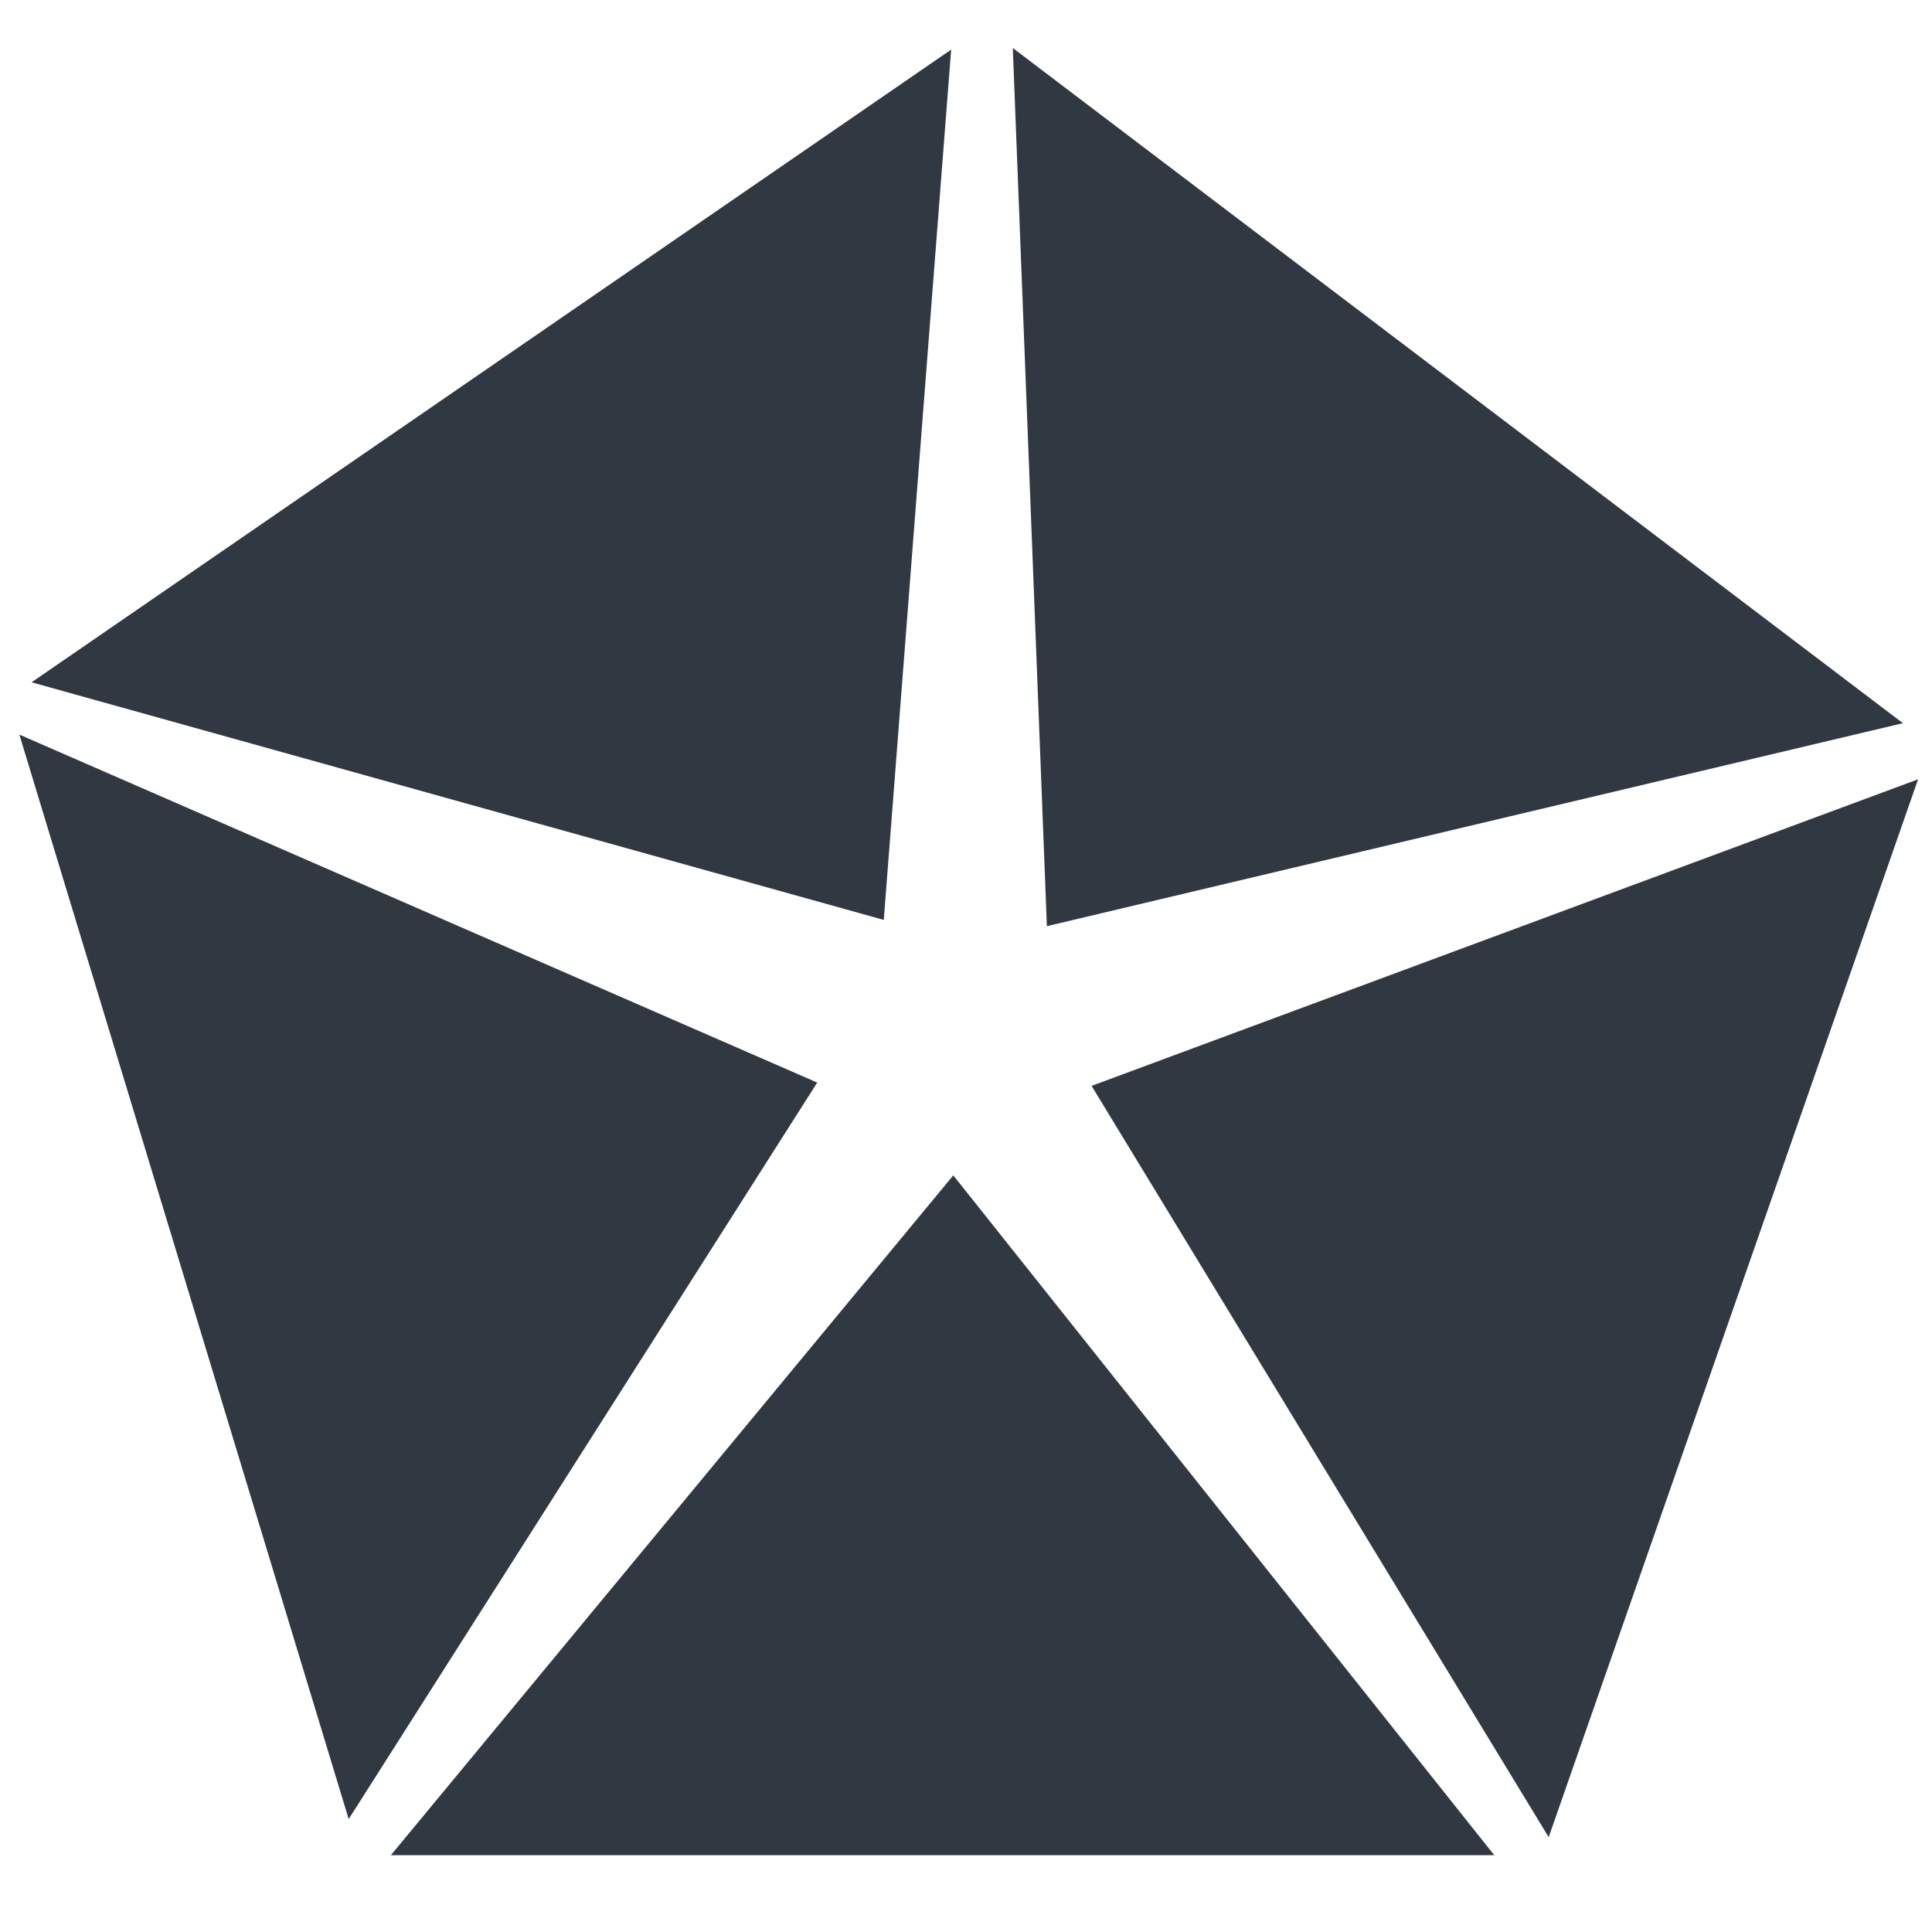 <?xml version="1.0" encoding="utf-8"?>

<!-- Uploaded to: SVG Repo, www.svgrepo.com, Generator: SVG Repo Mixer Tools -->
<svg fill="#303841" version="1.1" id="Layer_1" xmlns="http://www.w3.org/2000/svg" xmlns:xlink="http://www.w3.org/1999/xlink" 
	 viewBox="0 0 2165.3 2165.3" xml:space="preserve" width="800px" height="800px">
<g>
	<path d="M990.5,1031L1066,55.6L35.4,764.7L990.5,1031z M2132.7,810.5L1135.1,53.8l38.2,984.2L2132.7,810.5L2132.7,810.5z
		 M1223.4,1217l512.3,842l414-1185.6L1223.4,1217L1223.4,1217z M1068.4,1317.3l-630.3,761.9h1236.6L1068.4,1317.3z M915.9,1213.3
		L21.7,823.3l369.1,1215.4L915.9,1213.3L915.9,1213.3z"/>
</g>
</svg>